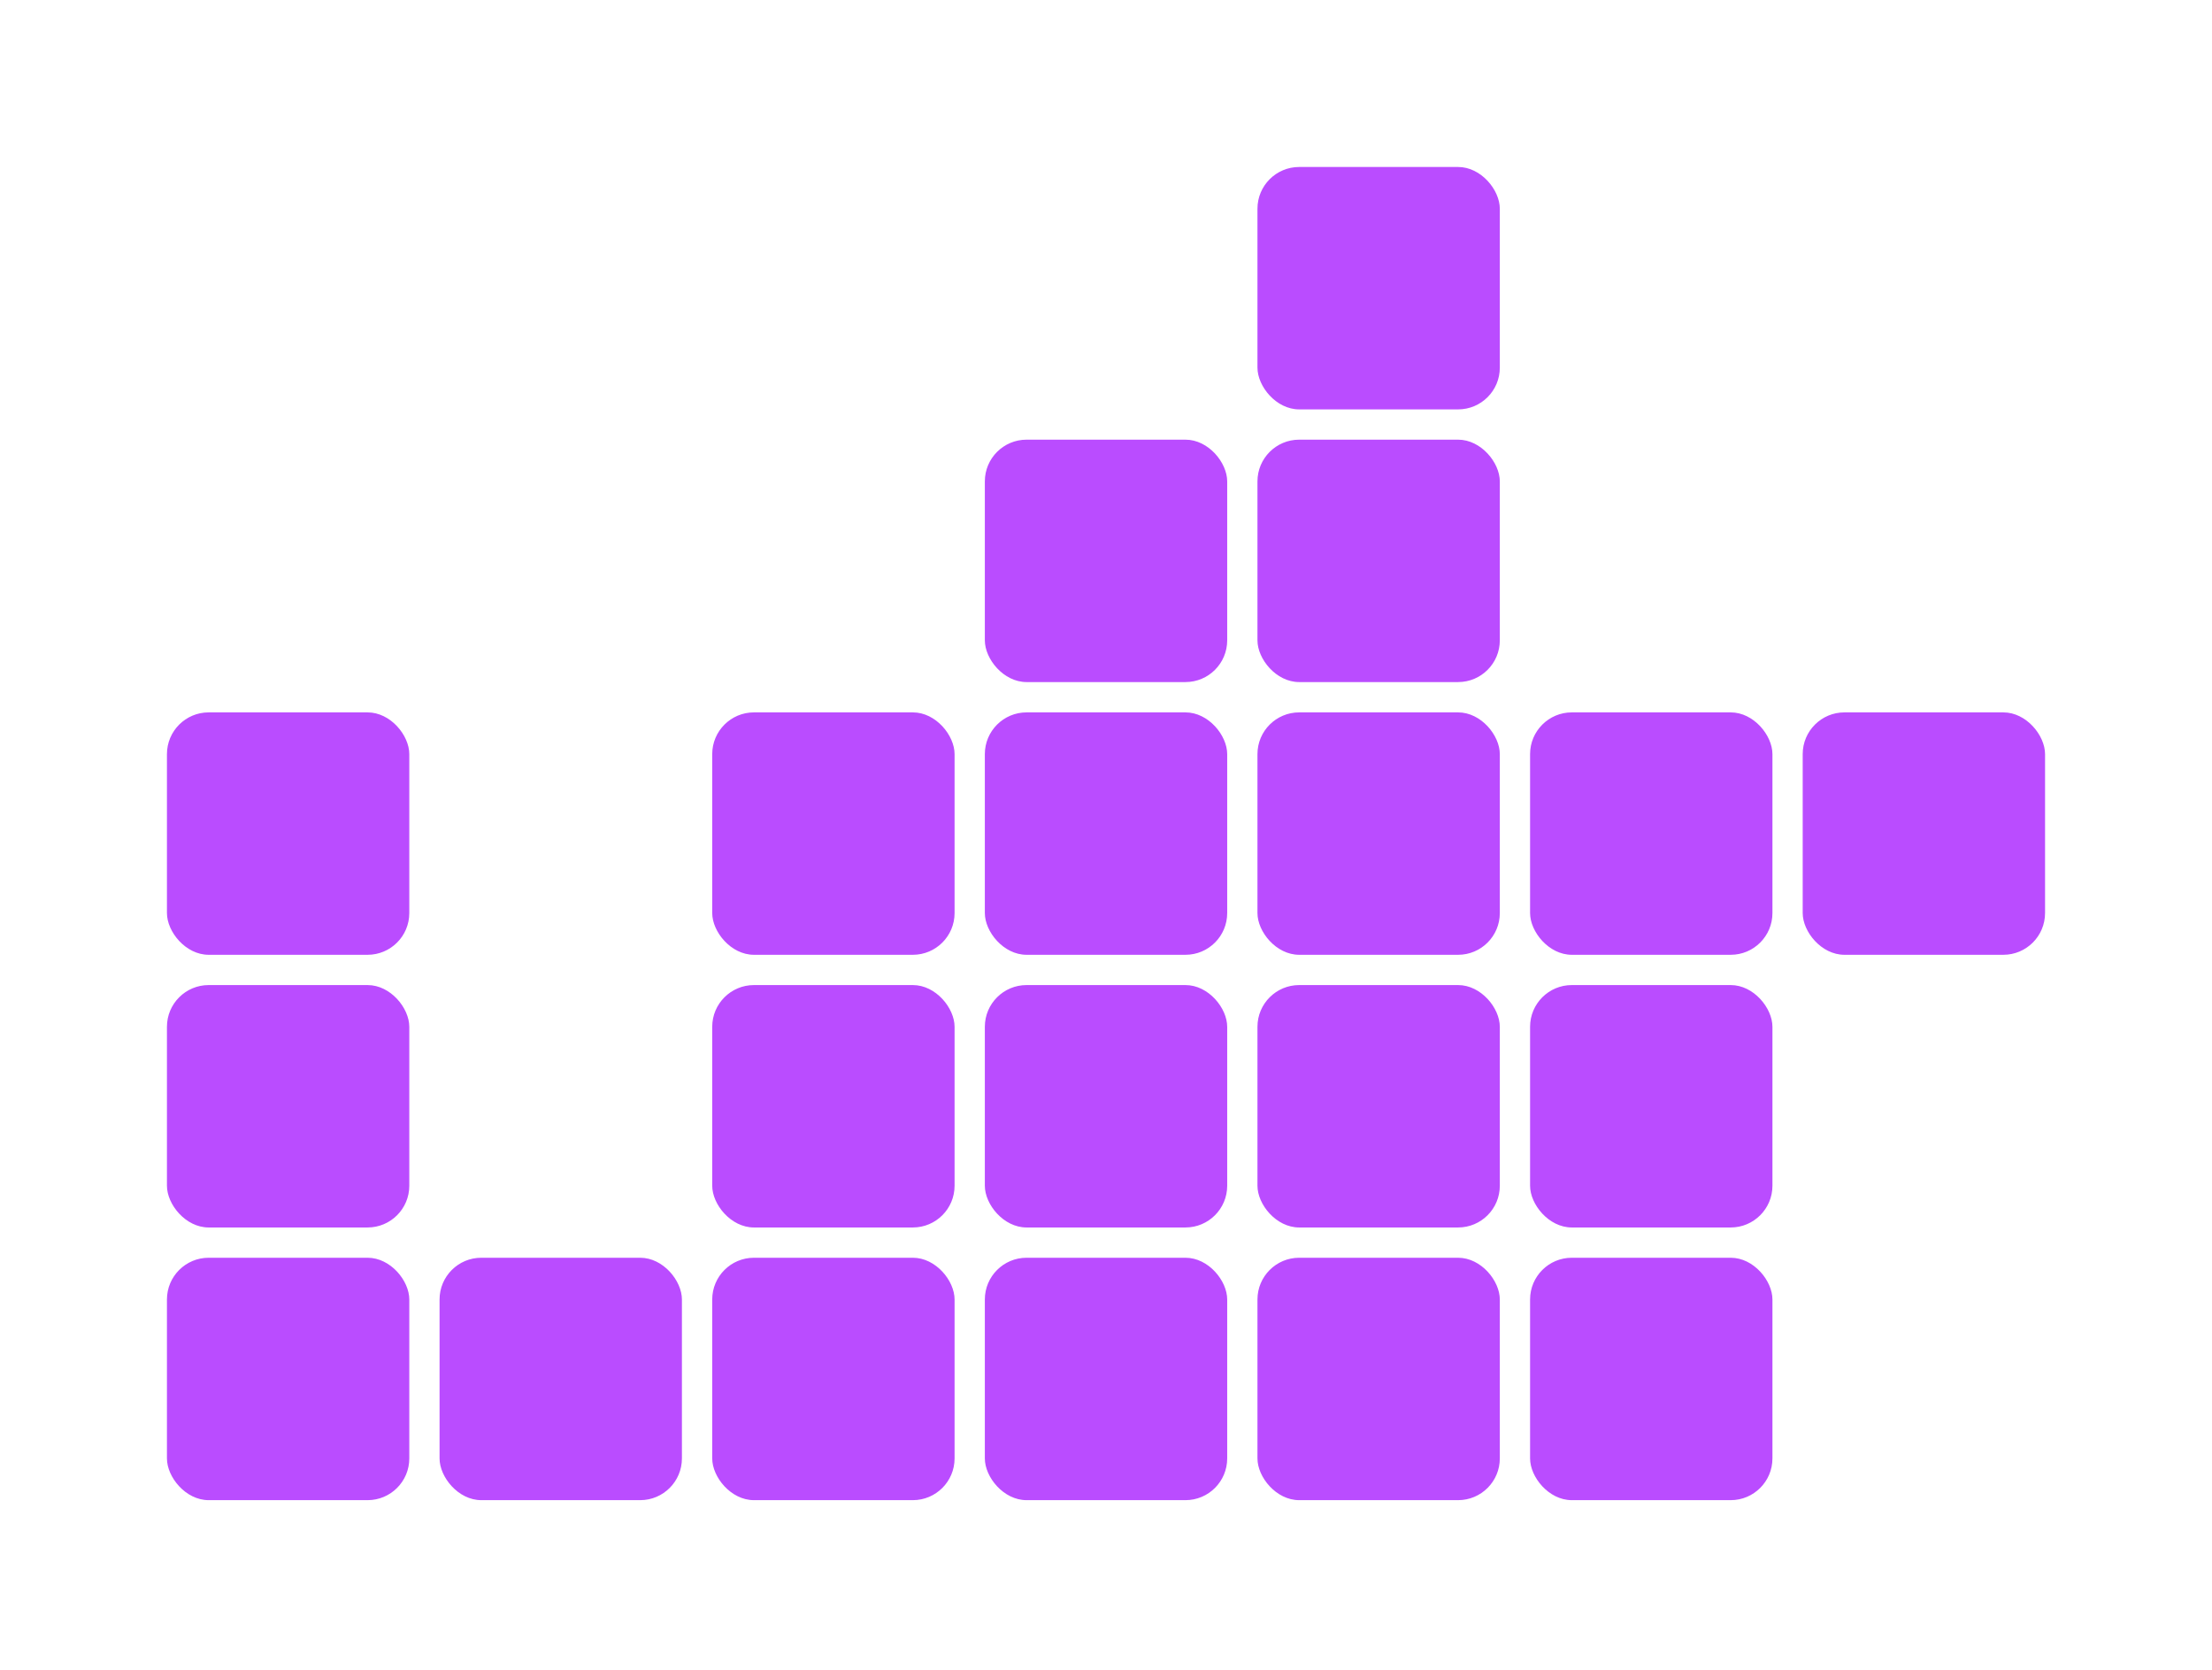 <svg width="53" height="40" viewBox="0 0 53 40" fill="none" xmlns="http://www.w3.org/2000/svg">
<g filter="url(#filter0_d_2088_241)">
<rect x="30.129" width="5.807" height="5.807" rx="1" fill="#BA4CFF"/>
</g>
<g filter="url(#filter1_d_2088_241)">
<rect x="43.193" y="13.065" width="5.807" height="5.807" rx="1" fill="#BA4CFF"/>
</g>
<g filter="url(#filter2_d_2088_241)">
<rect x="36.661" y="19.597" width="5.807" height="5.807" rx="1" fill="#BA4CFF"/>
</g>
<g filter="url(#filter3_d_2088_241)">
<rect x="36.661" y="26.129" width="5.807" height="5.807" rx="1" fill="#BA4CFF"/>
</g>
<g filter="url(#filter4_d_2088_241)">
<rect x="36.661" y="13.065" width="5.807" height="5.807" rx="1" fill="#BA4CFF"/>
</g>
<g filter="url(#filter5_d_2088_241)">
<rect x="17.065" y="26.129" width="5.807" height="5.807" rx="1" fill="#BA4CFF"/>
</g>
<g filter="url(#filter6_d_2088_241)">
<rect x="10.532" y="26.129" width="5.807" height="5.807" rx="1" fill="#BA4CFF"/>
</g>
<g filter="url(#filter7_d_2088_241)">
<rect x="4" y="26.129" width="5.807" height="5.807" rx="1" fill="#BA4CFF"/>
</g>
<g filter="url(#filter8_d_2088_241)">
<rect x="4" y="19.597" width="5.807" height="5.807" rx="1" fill="#BA4CFF"/>
</g>
<g filter="url(#filter9_d_2088_241)">
<rect x="4" y="13.065" width="5.807" height="5.807" rx="1" fill="#BA4CFF"/>
</g>
<g filter="url(#filter10_d_2088_241)">
<rect x="23.597" y="19.597" width="5.807" height="5.807" rx="1" fill="#BA4CFF"/>
</g>
<g filter="url(#filter11_d_2088_241)">
<rect x="30.129" y="26.129" width="5.807" height="5.807" rx="1" fill="#BA4CFF"/>
</g>
<g filter="url(#filter12_d_2088_241)">
<rect x="23.597" y="26.129" width="5.807" height="5.807" rx="1" fill="#BA4CFF"/>
</g>
<g filter="url(#filter13_d_2088_241)">
<rect x="17.065" y="19.597" width="5.807" height="5.807" rx="1" fill="#BA4CFF"/>
</g>
<g filter="url(#filter14_d_2088_241)">
<rect x="23.597" y="13.065" width="5.807" height="5.807" rx="1" fill="#BA4CFF"/>
</g>
<g filter="url(#filter15_d_2088_241)">
<rect x="17.065" y="13.065" width="5.807" height="5.807" rx="1" fill="#BA4CFF"/>
</g>
<g filter="url(#filter16_d_2088_241)">
<rect x="23.597" y="6.532" width="5.807" height="5.807" rx="1" fill="#BA4CFF"/>
</g>
<g filter="url(#filter17_d_2088_241)">
<rect x="30.129" y="13.065" width="5.807" height="5.807" rx="1" fill="#BA4CFF"/>
</g>
<g filter="url(#filter18_d_2088_241)">
<rect x="30.129" y="6.532" width="5.807" height="5.807" rx="1" fill="#BA4CFF"/>
</g>
<g filter="url(#filter19_d_2088_241)">
<rect x="30.129" y="19.597" width="5.807" height="5.807" rx="1" fill="#BA4CFF"/>
</g>
<defs>
<filter id="filter0_d_2088_241" x="26.129" y="0" width="13.807" height="13.807" filterUnits="userSpaceOnUse" color-interpolation-filters="sRGB">
<feFlood flood-opacity="0" result="BackgroundImageFix"/>
<feColorMatrix in="SourceAlpha" type="matrix" values="0 0 0 0 0 0 0 0 0 0 0 0 0 0 0 0 0 0 127 0" result="hardAlpha"/>
<feOffset dy="4"/>
<feGaussianBlur stdDeviation="2"/>
<feComposite in2="hardAlpha" operator="out"/>
<feColorMatrix type="matrix" values="0 0 0 0 0 0 0 0 0 0 0 0 0 0 0 0 0 0 0.25 0"/>
<feBlend mode="normal" in2="BackgroundImageFix" result="effect1_dropShadow_2088_241"/>
<feBlend mode="normal" in="SourceGraphic" in2="effect1_dropShadow_2088_241" result="shape"/>
</filter>
<filter id="filter1_d_2088_241" x="39.193" y="13.065" width="13.807" height="13.807" filterUnits="userSpaceOnUse" color-interpolation-filters="sRGB">
<feFlood flood-opacity="0" result="BackgroundImageFix"/>
<feColorMatrix in="SourceAlpha" type="matrix" values="0 0 0 0 0 0 0 0 0 0 0 0 0 0 0 0 0 0 127 0" result="hardAlpha"/>
<feOffset dy="4"/>
<feGaussianBlur stdDeviation="2"/>
<feComposite in2="hardAlpha" operator="out"/>
<feColorMatrix type="matrix" values="0 0 0 0 0 0 0 0 0 0 0 0 0 0 0 0 0 0 0.25 0"/>
<feBlend mode="normal" in2="BackgroundImageFix" result="effect1_dropShadow_2088_241"/>
<feBlend mode="normal" in="SourceGraphic" in2="effect1_dropShadow_2088_241" result="shape"/>
</filter>
<filter id="filter2_d_2088_241" x="32.661" y="19.597" width="13.807" height="13.807" filterUnits="userSpaceOnUse" color-interpolation-filters="sRGB">
<feFlood flood-opacity="0" result="BackgroundImageFix"/>
<feColorMatrix in="SourceAlpha" type="matrix" values="0 0 0 0 0 0 0 0 0 0 0 0 0 0 0 0 0 0 127 0" result="hardAlpha"/>
<feOffset dy="4"/>
<feGaussianBlur stdDeviation="2"/>
<feComposite in2="hardAlpha" operator="out"/>
<feColorMatrix type="matrix" values="0 0 0 0 0 0 0 0 0 0 0 0 0 0 0 0 0 0 0.25 0"/>
<feBlend mode="normal" in2="BackgroundImageFix" result="effect1_dropShadow_2088_241"/>
<feBlend mode="normal" in="SourceGraphic" in2="effect1_dropShadow_2088_241" result="shape"/>
</filter>
<filter id="filter3_d_2088_241" x="32.661" y="26.129" width="13.807" height="13.807" filterUnits="userSpaceOnUse" color-interpolation-filters="sRGB">
<feFlood flood-opacity="0" result="BackgroundImageFix"/>
<feColorMatrix in="SourceAlpha" type="matrix" values="0 0 0 0 0 0 0 0 0 0 0 0 0 0 0 0 0 0 127 0" result="hardAlpha"/>
<feOffset dy="4"/>
<feGaussianBlur stdDeviation="2"/>
<feComposite in2="hardAlpha" operator="out"/>
<feColorMatrix type="matrix" values="0 0 0 0 0 0 0 0 0 0 0 0 0 0 0 0 0 0 0.25 0"/>
<feBlend mode="normal" in2="BackgroundImageFix" result="effect1_dropShadow_2088_241"/>
<feBlend mode="normal" in="SourceGraphic" in2="effect1_dropShadow_2088_241" result="shape"/>
</filter>
<filter id="filter4_d_2088_241" x="32.661" y="13.065" width="13.807" height="13.807" filterUnits="userSpaceOnUse" color-interpolation-filters="sRGB">
<feFlood flood-opacity="0" result="BackgroundImageFix"/>
<feColorMatrix in="SourceAlpha" type="matrix" values="0 0 0 0 0 0 0 0 0 0 0 0 0 0 0 0 0 0 127 0" result="hardAlpha"/>
<feOffset dy="4"/>
<feGaussianBlur stdDeviation="2"/>
<feComposite in2="hardAlpha" operator="out"/>
<feColorMatrix type="matrix" values="0 0 0 0 0 0 0 0 0 0 0 0 0 0 0 0 0 0 0.25 0"/>
<feBlend mode="normal" in2="BackgroundImageFix" result="effect1_dropShadow_2088_241"/>
<feBlend mode="normal" in="SourceGraphic" in2="effect1_dropShadow_2088_241" result="shape"/>
</filter>
<filter id="filter5_d_2088_241" x="13.065" y="26.129" width="13.807" height="13.807" filterUnits="userSpaceOnUse" color-interpolation-filters="sRGB">
<feFlood flood-opacity="0" result="BackgroundImageFix"/>
<feColorMatrix in="SourceAlpha" type="matrix" values="0 0 0 0 0 0 0 0 0 0 0 0 0 0 0 0 0 0 127 0" result="hardAlpha"/>
<feOffset dy="4"/>
<feGaussianBlur stdDeviation="2"/>
<feComposite in2="hardAlpha" operator="out"/>
<feColorMatrix type="matrix" values="0 0 0 0 0 0 0 0 0 0 0 0 0 0 0 0 0 0 0.25 0"/>
<feBlend mode="normal" in2="BackgroundImageFix" result="effect1_dropShadow_2088_241"/>
<feBlend mode="normal" in="SourceGraphic" in2="effect1_dropShadow_2088_241" result="shape"/>
</filter>
<filter id="filter6_d_2088_241" x="6.532" y="26.129" width="13.807" height="13.807" filterUnits="userSpaceOnUse" color-interpolation-filters="sRGB">
<feFlood flood-opacity="0" result="BackgroundImageFix"/>
<feColorMatrix in="SourceAlpha" type="matrix" values="0 0 0 0 0 0 0 0 0 0 0 0 0 0 0 0 0 0 127 0" result="hardAlpha"/>
<feOffset dy="4"/>
<feGaussianBlur stdDeviation="2"/>
<feComposite in2="hardAlpha" operator="out"/>
<feColorMatrix type="matrix" values="0 0 0 0 0 0 0 0 0 0 0 0 0 0 0 0 0 0 0.25 0"/>
<feBlend mode="normal" in2="BackgroundImageFix" result="effect1_dropShadow_2088_241"/>
<feBlend mode="normal" in="SourceGraphic" in2="effect1_dropShadow_2088_241" result="shape"/>
</filter>
<filter id="filter7_d_2088_241" x="0" y="26.129" width="13.807" height="13.807" filterUnits="userSpaceOnUse" color-interpolation-filters="sRGB">
<feFlood flood-opacity="0" result="BackgroundImageFix"/>
<feColorMatrix in="SourceAlpha" type="matrix" values="0 0 0 0 0 0 0 0 0 0 0 0 0 0 0 0 0 0 127 0" result="hardAlpha"/>
<feOffset dy="4"/>
<feGaussianBlur stdDeviation="2"/>
<feComposite in2="hardAlpha" operator="out"/>
<feColorMatrix type="matrix" values="0 0 0 0 0 0 0 0 0 0 0 0 0 0 0 0 0 0 0.25 0"/>
<feBlend mode="normal" in2="BackgroundImageFix" result="effect1_dropShadow_2088_241"/>
<feBlend mode="normal" in="SourceGraphic" in2="effect1_dropShadow_2088_241" result="shape"/>
</filter>
<filter id="filter8_d_2088_241" x="0" y="19.597" width="13.807" height="13.807" filterUnits="userSpaceOnUse" color-interpolation-filters="sRGB">
<feFlood flood-opacity="0" result="BackgroundImageFix"/>
<feColorMatrix in="SourceAlpha" type="matrix" values="0 0 0 0 0 0 0 0 0 0 0 0 0 0 0 0 0 0 127 0" result="hardAlpha"/>
<feOffset dy="4"/>
<feGaussianBlur stdDeviation="2"/>
<feComposite in2="hardAlpha" operator="out"/>
<feColorMatrix type="matrix" values="0 0 0 0 0 0 0 0 0 0 0 0 0 0 0 0 0 0 0.25 0"/>
<feBlend mode="normal" in2="BackgroundImageFix" result="effect1_dropShadow_2088_241"/>
<feBlend mode="normal" in="SourceGraphic" in2="effect1_dropShadow_2088_241" result="shape"/>
</filter>
<filter id="filter9_d_2088_241" x="0" y="13.065" width="13.807" height="13.807" filterUnits="userSpaceOnUse" color-interpolation-filters="sRGB">
<feFlood flood-opacity="0" result="BackgroundImageFix"/>
<feColorMatrix in="SourceAlpha" type="matrix" values="0 0 0 0 0 0 0 0 0 0 0 0 0 0 0 0 0 0 127 0" result="hardAlpha"/>
<feOffset dy="4"/>
<feGaussianBlur stdDeviation="2"/>
<feComposite in2="hardAlpha" operator="out"/>
<feColorMatrix type="matrix" values="0 0 0 0 0 0 0 0 0 0 0 0 0 0 0 0 0 0 0.25 0"/>
<feBlend mode="normal" in2="BackgroundImageFix" result="effect1_dropShadow_2088_241"/>
<feBlend mode="normal" in="SourceGraphic" in2="effect1_dropShadow_2088_241" result="shape"/>
</filter>
<filter id="filter10_d_2088_241" x="19.597" y="19.597" width="13.807" height="13.807" filterUnits="userSpaceOnUse" color-interpolation-filters="sRGB">
<feFlood flood-opacity="0" result="BackgroundImageFix"/>
<feColorMatrix in="SourceAlpha" type="matrix" values="0 0 0 0 0 0 0 0 0 0 0 0 0 0 0 0 0 0 127 0" result="hardAlpha"/>
<feOffset dy="4"/>
<feGaussianBlur stdDeviation="2"/>
<feComposite in2="hardAlpha" operator="out"/>
<feColorMatrix type="matrix" values="0 0 0 0 0 0 0 0 0 0 0 0 0 0 0 0 0 0 0.25 0"/>
<feBlend mode="normal" in2="BackgroundImageFix" result="effect1_dropShadow_2088_241"/>
<feBlend mode="normal" in="SourceGraphic" in2="effect1_dropShadow_2088_241" result="shape"/>
</filter>
<filter id="filter11_d_2088_241" x="26.129" y="26.129" width="13.807" height="13.807" filterUnits="userSpaceOnUse" color-interpolation-filters="sRGB">
<feFlood flood-opacity="0" result="BackgroundImageFix"/>
<feColorMatrix in="SourceAlpha" type="matrix" values="0 0 0 0 0 0 0 0 0 0 0 0 0 0 0 0 0 0 127 0" result="hardAlpha"/>
<feOffset dy="4"/>
<feGaussianBlur stdDeviation="2"/>
<feComposite in2="hardAlpha" operator="out"/>
<feColorMatrix type="matrix" values="0 0 0 0 0 0 0 0 0 0 0 0 0 0 0 0 0 0 0.25 0"/>
<feBlend mode="normal" in2="BackgroundImageFix" result="effect1_dropShadow_2088_241"/>
<feBlend mode="normal" in="SourceGraphic" in2="effect1_dropShadow_2088_241" result="shape"/>
</filter>
<filter id="filter12_d_2088_241" x="19.597" y="26.129" width="13.807" height="13.807" filterUnits="userSpaceOnUse" color-interpolation-filters="sRGB">
<feFlood flood-opacity="0" result="BackgroundImageFix"/>
<feColorMatrix in="SourceAlpha" type="matrix" values="0 0 0 0 0 0 0 0 0 0 0 0 0 0 0 0 0 0 127 0" result="hardAlpha"/>
<feOffset dy="4"/>
<feGaussianBlur stdDeviation="2"/>
<feComposite in2="hardAlpha" operator="out"/>
<feColorMatrix type="matrix" values="0 0 0 0 0 0 0 0 0 0 0 0 0 0 0 0 0 0 0.25 0"/>
<feBlend mode="normal" in2="BackgroundImageFix" result="effect1_dropShadow_2088_241"/>
<feBlend mode="normal" in="SourceGraphic" in2="effect1_dropShadow_2088_241" result="shape"/>
</filter>
<filter id="filter13_d_2088_241" x="13.065" y="19.597" width="13.807" height="13.807" filterUnits="userSpaceOnUse" color-interpolation-filters="sRGB">
<feFlood flood-opacity="0" result="BackgroundImageFix"/>
<feColorMatrix in="SourceAlpha" type="matrix" values="0 0 0 0 0 0 0 0 0 0 0 0 0 0 0 0 0 0 127 0" result="hardAlpha"/>
<feOffset dy="4"/>
<feGaussianBlur stdDeviation="2"/>
<feComposite in2="hardAlpha" operator="out"/>
<feColorMatrix type="matrix" values="0 0 0 0 0 0 0 0 0 0 0 0 0 0 0 0 0 0 0.25 0"/>
<feBlend mode="normal" in2="BackgroundImageFix" result="effect1_dropShadow_2088_241"/>
<feBlend mode="normal" in="SourceGraphic" in2="effect1_dropShadow_2088_241" result="shape"/>
</filter>
<filter id="filter14_d_2088_241" x="19.597" y="13.065" width="13.807" height="13.807" filterUnits="userSpaceOnUse" color-interpolation-filters="sRGB">
<feFlood flood-opacity="0" result="BackgroundImageFix"/>
<feColorMatrix in="SourceAlpha" type="matrix" values="0 0 0 0 0 0 0 0 0 0 0 0 0 0 0 0 0 0 127 0" result="hardAlpha"/>
<feOffset dy="4"/>
<feGaussianBlur stdDeviation="2"/>
<feComposite in2="hardAlpha" operator="out"/>
<feColorMatrix type="matrix" values="0 0 0 0 0 0 0 0 0 0 0 0 0 0 0 0 0 0 0.25 0"/>
<feBlend mode="normal" in2="BackgroundImageFix" result="effect1_dropShadow_2088_241"/>
<feBlend mode="normal" in="SourceGraphic" in2="effect1_dropShadow_2088_241" result="shape"/>
</filter>
<filter id="filter15_d_2088_241" x="13.065" y="13.065" width="13.807" height="13.807" filterUnits="userSpaceOnUse" color-interpolation-filters="sRGB">
<feFlood flood-opacity="0" result="BackgroundImageFix"/>
<feColorMatrix in="SourceAlpha" type="matrix" values="0 0 0 0 0 0 0 0 0 0 0 0 0 0 0 0 0 0 127 0" result="hardAlpha"/>
<feOffset dy="4"/>
<feGaussianBlur stdDeviation="2"/>
<feComposite in2="hardAlpha" operator="out"/>
<feColorMatrix type="matrix" values="0 0 0 0 0 0 0 0 0 0 0 0 0 0 0 0 0 0 0.25 0"/>
<feBlend mode="normal" in2="BackgroundImageFix" result="effect1_dropShadow_2088_241"/>
<feBlend mode="normal" in="SourceGraphic" in2="effect1_dropShadow_2088_241" result="shape"/>
</filter>
<filter id="filter16_d_2088_241" x="19.597" y="6.532" width="13.807" height="13.807" filterUnits="userSpaceOnUse" color-interpolation-filters="sRGB">
<feFlood flood-opacity="0" result="BackgroundImageFix"/>
<feColorMatrix in="SourceAlpha" type="matrix" values="0 0 0 0 0 0 0 0 0 0 0 0 0 0 0 0 0 0 127 0" result="hardAlpha"/>
<feOffset dy="4"/>
<feGaussianBlur stdDeviation="2"/>
<feComposite in2="hardAlpha" operator="out"/>
<feColorMatrix type="matrix" values="0 0 0 0 0 0 0 0 0 0 0 0 0 0 0 0 0 0 0.25 0"/>
<feBlend mode="normal" in2="BackgroundImageFix" result="effect1_dropShadow_2088_241"/>
<feBlend mode="normal" in="SourceGraphic" in2="effect1_dropShadow_2088_241" result="shape"/>
</filter>
<filter id="filter17_d_2088_241" x="26.129" y="13.065" width="13.807" height="13.807" filterUnits="userSpaceOnUse" color-interpolation-filters="sRGB">
<feFlood flood-opacity="0" result="BackgroundImageFix"/>
<feColorMatrix in="SourceAlpha" type="matrix" values="0 0 0 0 0 0 0 0 0 0 0 0 0 0 0 0 0 0 127 0" result="hardAlpha"/>
<feOffset dy="4"/>
<feGaussianBlur stdDeviation="2"/>
<feComposite in2="hardAlpha" operator="out"/>
<feColorMatrix type="matrix" values="0 0 0 0 0 0 0 0 0 0 0 0 0 0 0 0 0 0 0.25 0"/>
<feBlend mode="normal" in2="BackgroundImageFix" result="effect1_dropShadow_2088_241"/>
<feBlend mode="normal" in="SourceGraphic" in2="effect1_dropShadow_2088_241" result="shape"/>
</filter>
<filter id="filter18_d_2088_241" x="26.129" y="6.532" width="13.807" height="13.807" filterUnits="userSpaceOnUse" color-interpolation-filters="sRGB">
<feFlood flood-opacity="0" result="BackgroundImageFix"/>
<feColorMatrix in="SourceAlpha" type="matrix" values="0 0 0 0 0 0 0 0 0 0 0 0 0 0 0 0 0 0 127 0" result="hardAlpha"/>
<feOffset dy="4"/>
<feGaussianBlur stdDeviation="2"/>
<feComposite in2="hardAlpha" operator="out"/>
<feColorMatrix type="matrix" values="0 0 0 0 0 0 0 0 0 0 0 0 0 0 0 0 0 0 0.25 0"/>
<feBlend mode="normal" in2="BackgroundImageFix" result="effect1_dropShadow_2088_241"/>
<feBlend mode="normal" in="SourceGraphic" in2="effect1_dropShadow_2088_241" result="shape"/>
</filter>
<filter id="filter19_d_2088_241" x="26.129" y="19.597" width="13.807" height="13.807" filterUnits="userSpaceOnUse" color-interpolation-filters="sRGB">
<feFlood flood-opacity="0" result="BackgroundImageFix"/>
<feColorMatrix in="SourceAlpha" type="matrix" values="0 0 0 0 0 0 0 0 0 0 0 0 0 0 0 0 0 0 127 0" result="hardAlpha"/>
<feOffset dy="4"/>
<feGaussianBlur stdDeviation="2"/>
<feComposite in2="hardAlpha" operator="out"/>
<feColorMatrix type="matrix" values="0 0 0 0 0 0 0 0 0 0 0 0 0 0 0 0 0 0 0.25 0"/>
<feBlend mode="normal" in2="BackgroundImageFix" result="effect1_dropShadow_2088_241"/>
<feBlend mode="normal" in="SourceGraphic" in2="effect1_dropShadow_2088_241" result="shape"/>
</filter>
</defs>
</svg>
